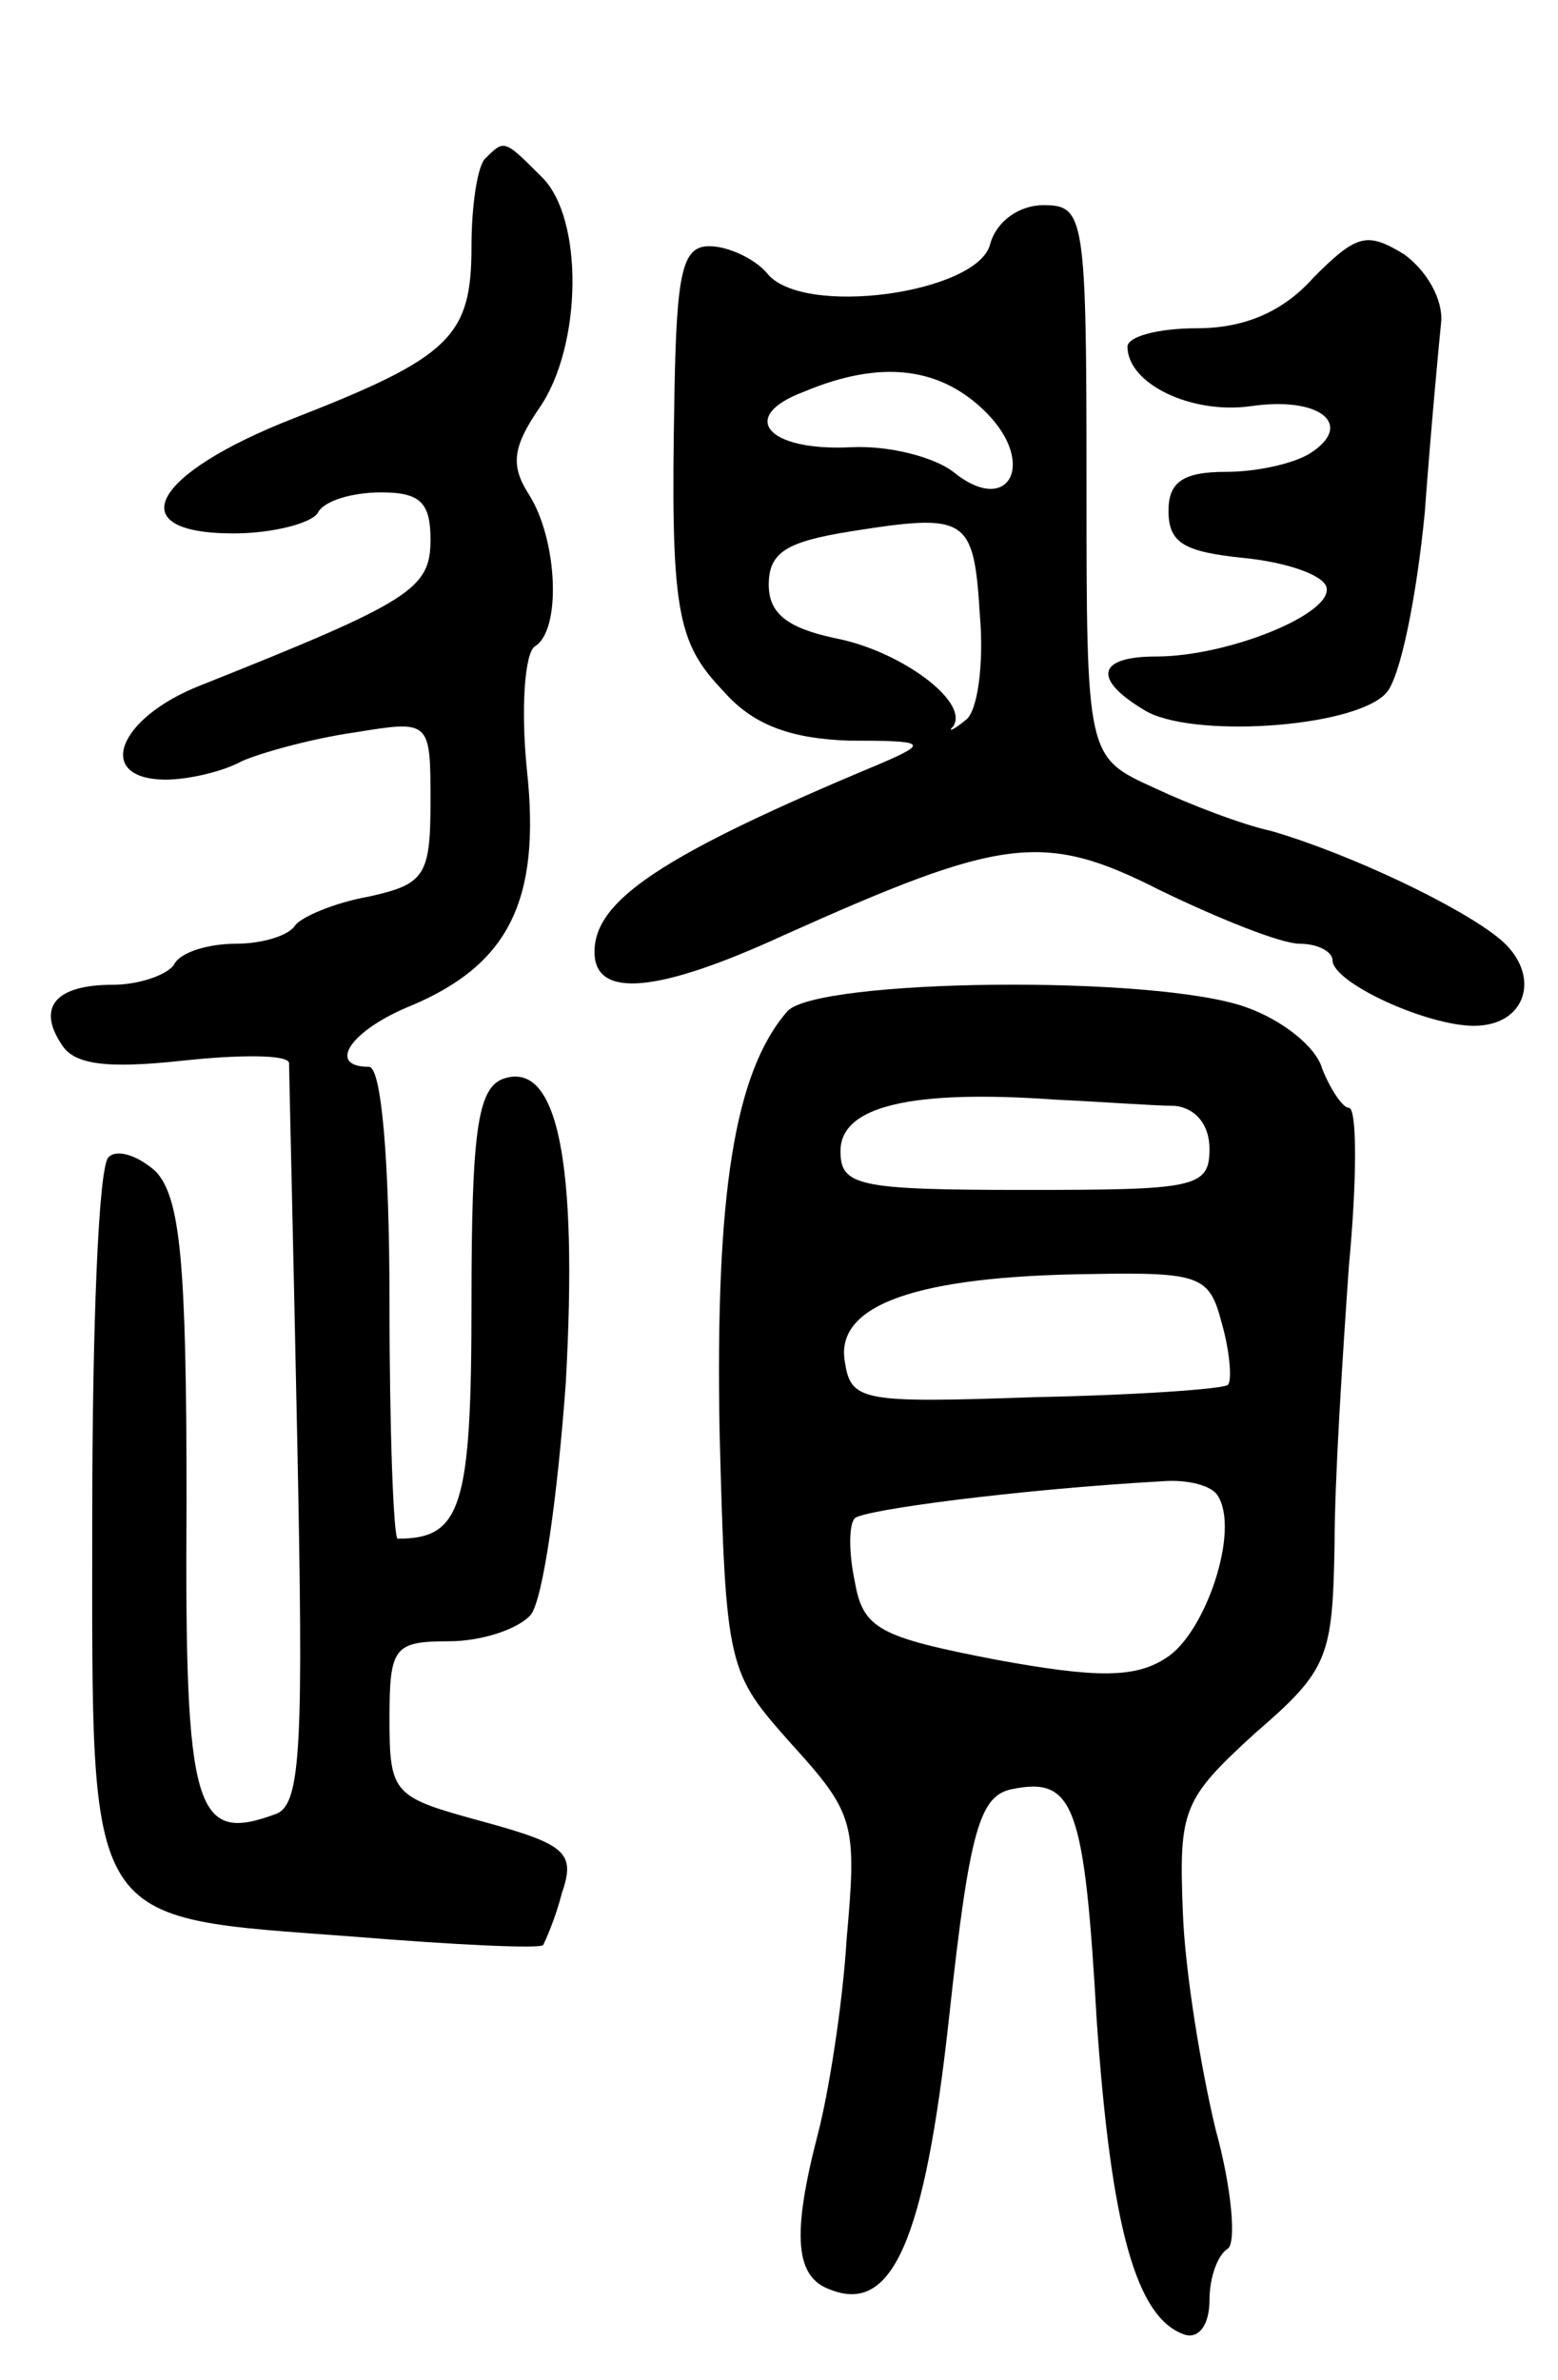 <svg version="1.0" xmlns="http://www.w3.org/2000/svg"
 width="76pt" height="116pt" viewBox="0 0 76 116"
 preserveAspectRatio="xMidYMid meet">
<g transform="translate(0,116) scale(0.1,-0.1)"
fill="#000000" stroke="none">
<path d="M237 1083 c-4 -3 -7 -23 -7 -43 0 -44 -10 -54 -87 -84 -69 -27 -85
-56 -29 -56 19 0 38 5 41 10 3 6 17 10 31 10 19 0 24 -5 24 -23 0 -24 -9 -30
-112 -71 -41 -16 -52 -46 -17 -46 11 0 28 4 37 9 9 4 34 11 55 14 37 6 37 6
37 -34 0 -36 -3 -40 -30 -46 -17 -3 -33 -10 -36 -14 -3 -5 -16 -9 -29 -9 -13
0 -27 -4 -30 -10 -3 -5 -17 -10 -30 -10 -28 0 -37 -11 -25 -29 6 -10 22 -12
59 -8 28 3 51 3 52 -1 0 -4 2 -86 4 -184 3 -147 2 -177 -10 -182 -40 -15 -45
0 -44 152 0 117 -3 148 -15 161 -9 8 -19 11 -23 7 -5 -4 -8 -84 -8 -176 0
-202 -5 -194 128 -204 49 -4 91 -6 92 -4 1 2 6 13 9 25 7 20 2 24 -38 35 -44
12 -46 13 -46 50 0 35 2 38 29 38 16 0 34 6 40 13 6 8 13 58 17 113 6 108 -4
158 -31 148 -12 -5 -15 -26 -15 -109 0 -100 -5 -115 -36 -115 -2 0 -4 52 -4
115 0 70 -4 115 -10 115 -21 0 -9 18 21 30 47 20 63 51 56 115 -3 30 -1 57 4
60 13 8 11 52 -3 74 -9 14 -8 23 5 42 21 30 22 93 1 113 -18 18 -18 18 -27 9z"/>
<path d="M483 1041 c-6 -24 -92 -36 -109 -14 -6 7 -19 13 -28 13 -13 0 -16
-12 -17 -72 -2 -106 1 -121 24 -145 14 -16 32 -23 61 -24 38 0 39 -1 16 -11
-108 -45 -140 -67 -140 -92 0 -23 31 -20 92 8 107 48 127 51 184 22 29 -14 59
-26 68 -26 9 0 16 -4 16 -8 0 -11 46 -32 69 -32 26 0 33 25 13 42 -19 16 -74
42 -112 53 -14 3 -40 13 -57 21 -33 15 -33 15 -33 149 0 130 -1 135 -21 135
-12 0 -23 -8 -26 -19z m-2 -82 c25 -25 11 -51 -16 -29 -9 7 -31 13 -50 12 -41
-2 -55 15 -23 27 38 16 67 12 89 -10z m-3 -99 c2 -23 -1 -47 -7 -51 -6 -5 -9
-6 -6 -3 8 12 -26 37 -58 43 -23 5 -32 12 -32 26 0 16 9 21 40 26 57 9 60 7
63 -41z"/>
<path d="M641 1025 c-15 -17 -34 -25 -57 -25 -19 0 -34 -4 -34 -9 0 -18 31
-33 60 -29 34 5 51 -9 29 -23 -8 -5 -26 -9 -41 -9 -21 0 -28 -5 -28 -19 0 -16
8 -20 37 -23 20 -2 38 -8 40 -14 4 -13 -48 -34 -83 -34 -29 0 -31 -11 -6 -26
22 -14 102 -9 118 8 7 7 15 47 19 88 3 41 7 83 8 93 1 11 -7 25 -18 33 -18 11
-23 10 -44 -11z"/>
<path d="M384 667 c-26 -30 -35 -90 -33 -204 3 -117 4 -118 35 -153 31 -34 32
-39 27 -95 -2 -33 -9 -76 -14 -95 -13 -50 -11 -70 6 -76 30 -12 46 23 58 133
10 92 15 108 31 111 30 6 35 -8 41 -113 7 -100 19 -145 43 -153 7 -2 12 5 12
17 0 11 4 22 9 25 4 3 2 29 -6 58 -7 29 -15 77 -16 106 -2 50 0 55 35 87 36
31 38 37 39 92 0 32 4 93 7 136 4 42 4 77 0 77 -3 0 -9 9 -13 19 -3 11 -20 24
-37 30 -44 16 -210 14 -224 -2z m189 -46 c10 -1 17 -9 17 -21 0 -19 -7 -20
-90 -20 -82 0 -90 2 -90 19 0 22 35 30 105 25 22 -1 48 -3 58 -3z m23 -106 c4
-14 5 -28 3 -30 -2 -2 -44 -5 -94 -6 -86 -3 -90 -2 -93 18 -4 27 35 41 120 42
54 1 58 -1 64 -24z m-2 -84 c11 -17 -6 -67 -25 -79 -15 -10 -34 -10 -83 -1
-57 11 -65 15 -69 38 -3 14 -3 28 0 31 4 4 79 14 150 18 12 1 24 -2 27 -7z"/>
</g>
</svg>
